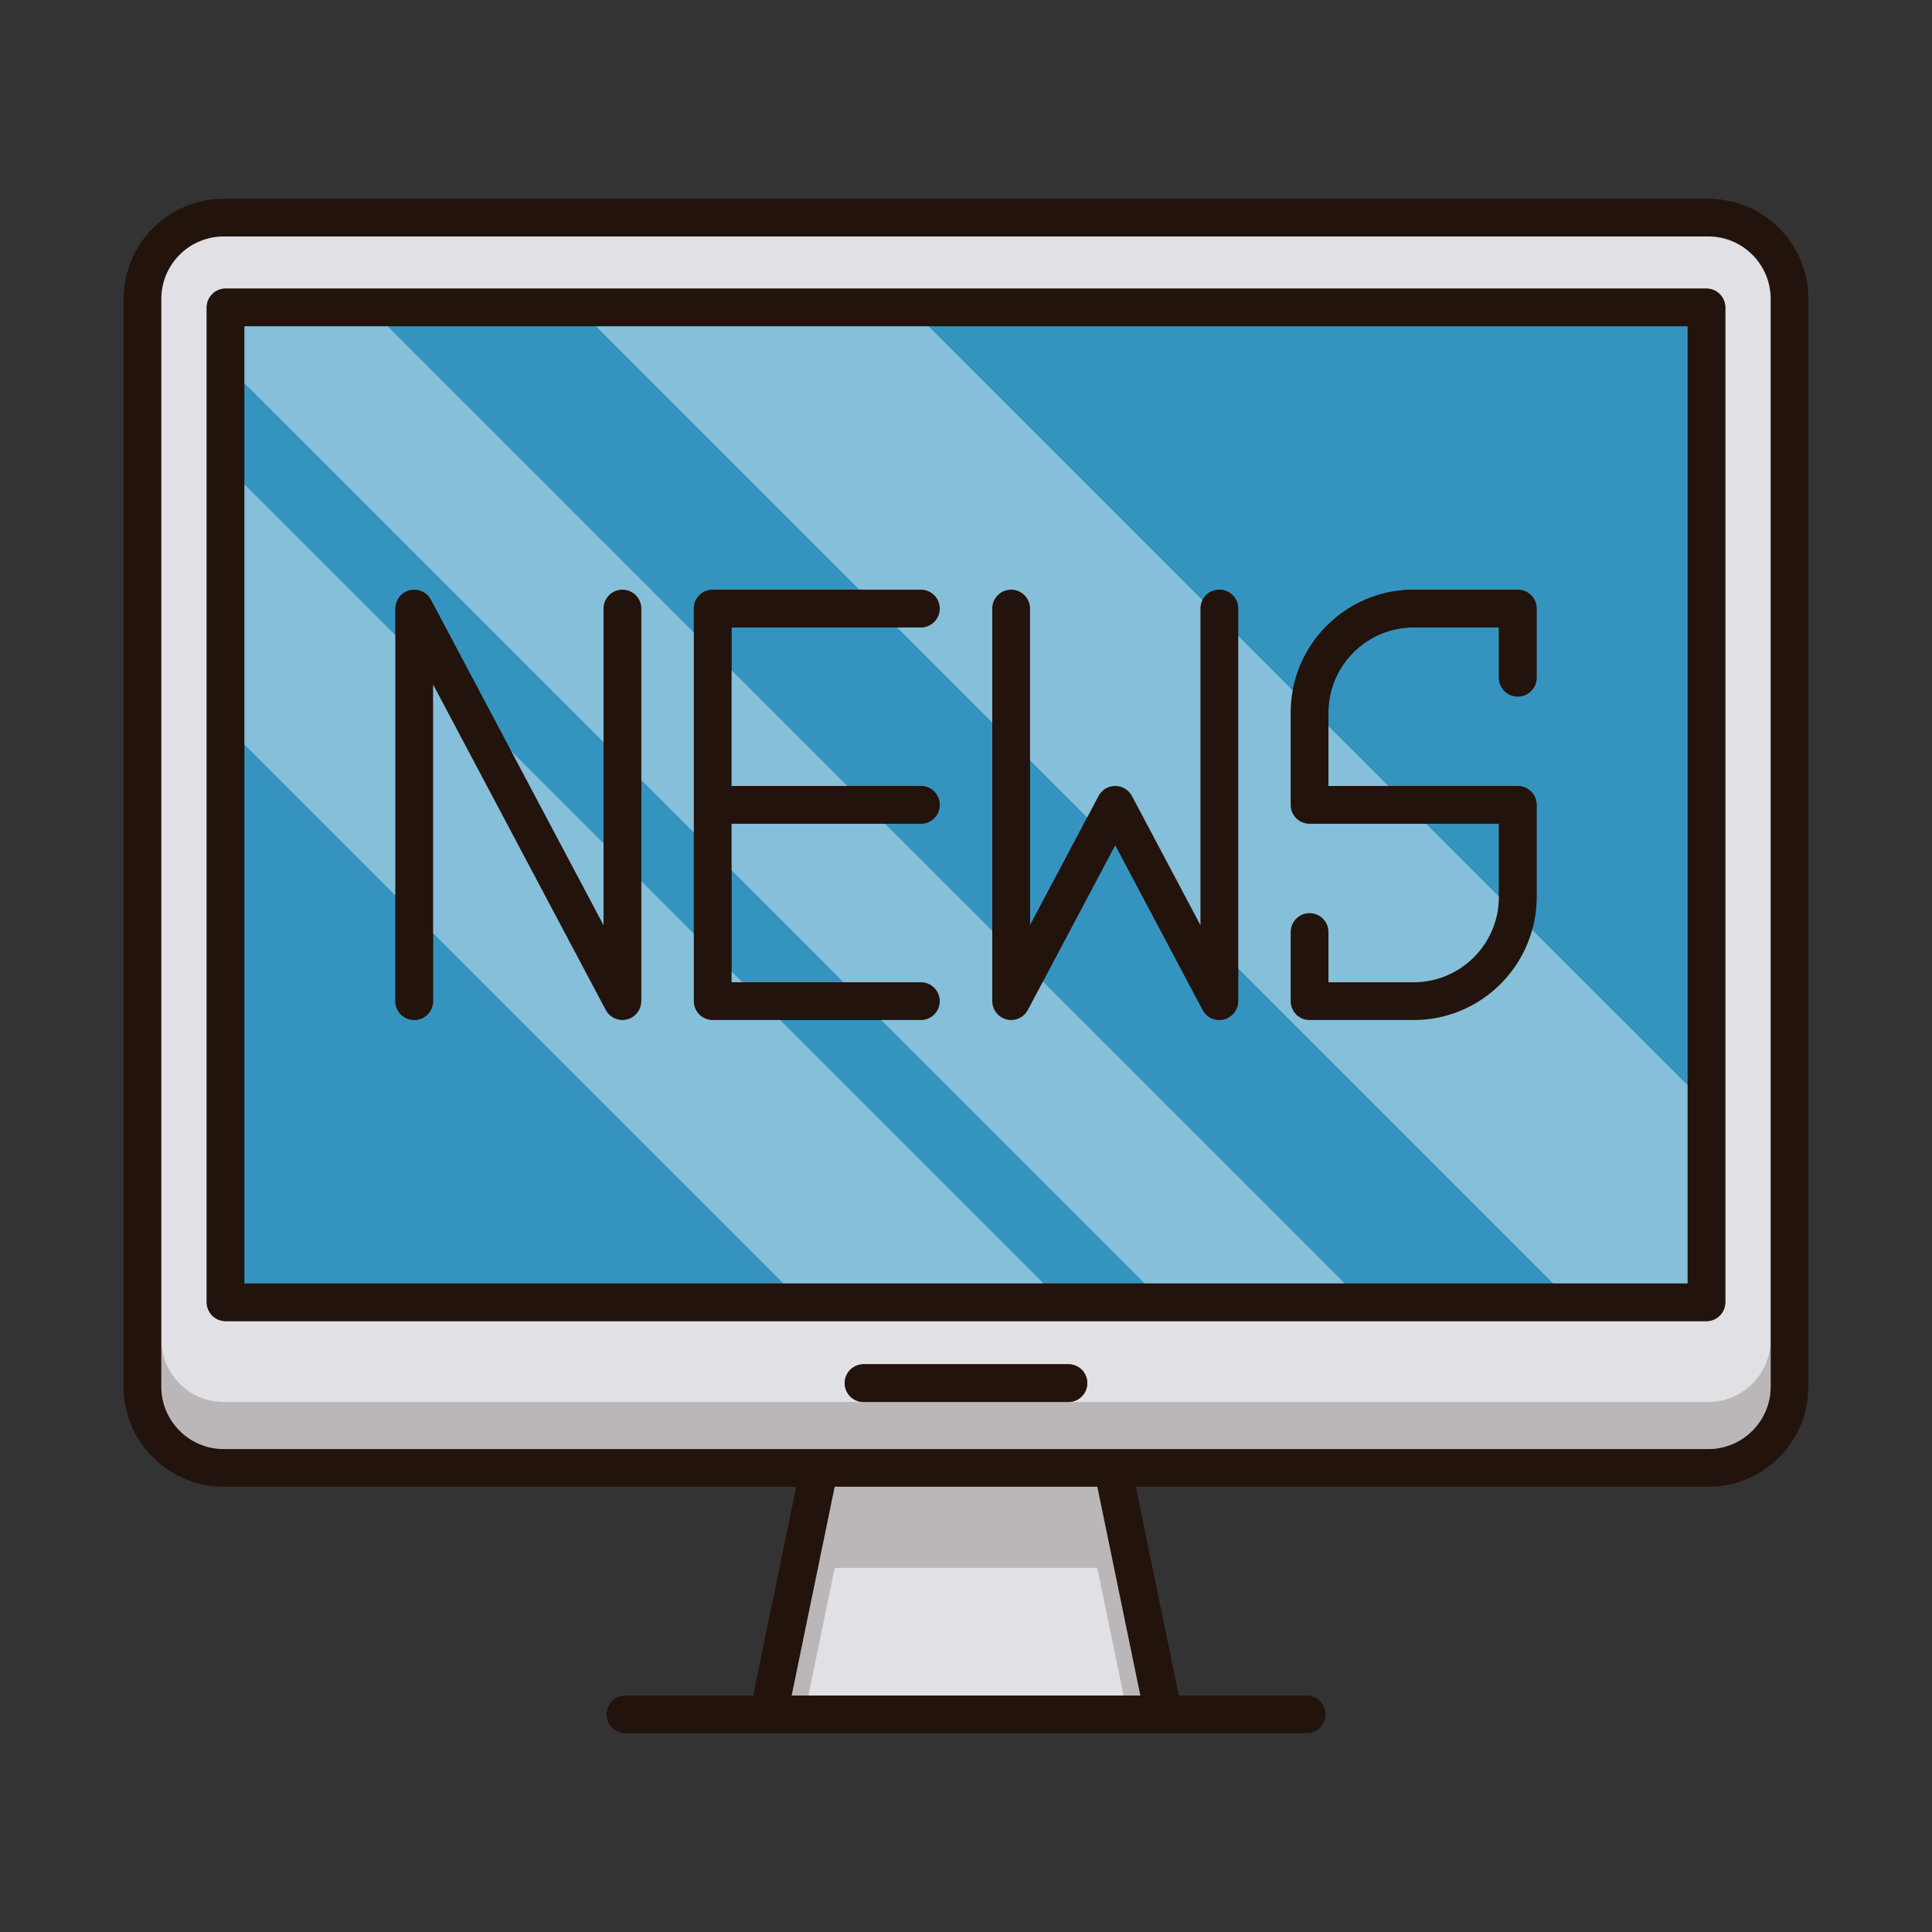 <?xml version="1.0" standalone="no"?><!DOCTYPE svg PUBLIC "-//W3C//DTD SVG 1.1//EN" "http://www.w3.org/Graphics/SVG/1.1/DTD/svg11.dtd"><svg t="1625811806167" class="icon" viewBox="0 0 1024 1024" version="1.1" xmlns="http://www.w3.org/2000/svg" p-id="38897" xmlns:xlink="http://www.w3.org/1999/xlink" width="200" height="200"><rect x="0" y="0" width="1024" height="1024" fill="#333333" stroke="none"/><defs><style type="text/css"></style></defs><path d="M905.44 105.34H118.58c-0.08 0-0.16 0-0.24 0.02-29.14 0.12-52.82 23.86-52.82 53.04v576.56c0 29.26 23.8 53.06 53.06 53.06H422l-22.8 110.64h-67.7c-5.52 0-10 4.46-10 10 0 5.52 4.48 10 10 10h361c5.52 0 10-4.48 10-10 0-5.54-4.48-10-10-10H624.8L602 788.02h303.44c29.24 0 53.04-23.8 53.04-53.06V158.4c0-29.26-23.8-53.06-53.04-53.06zM604.38 898.66h-184.76l22.8-110.64h139.16l22.8 110.64z m334.1-163.7c0 18.22-14.82 33.06-33.04 33.06H118.58c-18.24 0-33.06-14.84-33.06-33.06V158.4c0-18.22 14.82-33.06 33.06-33.06h786.86c18.22 0 33.04 14.84 33.04 33.06v576.56z" fill="#23130D" p-id="38898"></path><path d="M604.38 898.66h-184.76l22.8-110.64h139.16z" fill="#E1E1E5" p-id="38899"></path><path d="M604.38 898.66h-8.86l-13.94-67.64h-139.16l-13.94 67.64h-8.86l22.8-110.64h139.16z" fill="#23130D" opacity=".2" p-id="38900"></path><path d="M905.44 125.34H118.58c-18.24 0-33.06 14.84-33.06 33.06v576.56c0 18.22 14.82 33.06 33.06 33.06h786.86c18.22 0 33.04-14.84 33.04-33.06V158.4c0-18.22-14.82-33.06-33.04-33.06zM566.28 743.08h-108.56c-5.52 0-10-4.46-10-10 0-5.52 4.48-10 10-10h108.56c5.54 0 10 4.48 10 10 0 5.54-4.46 10-10 10z m348.16-52.86c0 5.52-4.48 10-10 10H119.56c-5.52 0-10-4.48-10-10V162.96c0-5.52 4.48-10 10-10h784.88c5.52 0 10 4.48 10 10v527.26z" fill="#E1E1E5" p-id="38901"></path><path d="M905.44 743.08H118.58c-18.24 0-33.06-14.84-33.06-33.06v24.94c0 18.22 14.82 33.06 33.06 33.06h786.86c18.22 0 33.04-14.84 33.04-33.06v-24.94c0 18.22-14.82 33.06-33.04 33.06z" fill="#23130D" opacity=".2" p-id="38902"></path><path d="M904.44 152.96H119.56c-5.52 0-10 4.48-10 10v527.26c0 5.52 4.48 10 10 10h784.88c5.52 0 10-4.48 10-10V162.96c0-5.52-4.48-10-10-10z m-10 527.26H129.56V172.96h764.88v507.26z" fill="#23130D" p-id="38903"></path><path d="M387.74 514.88v5.74h5.74l-5.74-5.74z m0-53.62v59.36h59.34l-59.34-59.36z m0 0v59.36h59.34l-59.34-59.36z m0 0v59.36h59.34l-59.34-59.36z m-47.84-47.84v53.62l27.84 27.84v-53.62l-27.84-27.84z m47.84 47.84v59.36h59.34l-59.34-59.36z m-47.84-47.84v53.62l27.84 27.84v-53.62l-27.84-27.84z m47.84 47.84v59.36h59.34l-59.34-59.36z m-47.84-47.84v53.62l27.84 27.84v-53.62l-27.84-27.84z m206.02-10.48v87.48l30.32-57.16-30.32-30.32z m-158.18-70.38v84.04h100.34c5.52 0 10 4.48 10 10s-4.48 10-10 10h-18.98l56.82 56.82v-110.46l-50.4-50.4h-87.78z m0 128.7v59.36h59.34l-59.34-59.36z m-47.84 5.78l27.84 27.84v-53.62l-27.84-27.84v53.62zM129.56 172.96v507.26h764.88V172.96H129.56z m99.98 357.66c0 5.52-4.46 10-10 10-5.52 0-10-4.48-10-10V322.56c0-0.16 0.06-0.32 0.06-0.48 0.02-0.36 0.06-0.7 0.1-1.06 0.06-0.32 0.12-0.62 0.2-0.94 0.08-0.3 0.18-0.6 0.28-0.9 0.12-0.32 0.24-0.62 0.38-0.92 0.14-0.28 0.28-0.56 0.46-0.84 0.16-0.26 0.32-0.52 0.52-0.78s0.4-0.52 0.62-0.76a10.904 10.904 0 0 1 1.4-1.28c0.3-0.22 0.58-0.42 0.9-0.6 0.14-0.08 0.26-0.18 0.4-0.26 0.12-0.08 0.26-0.1 0.38-0.16 0.32-0.16 0.66-0.28 1-0.4 0.3-0.12 0.6-0.22 0.9-0.28 0.3-0.08 0.62-0.14 0.94-0.18 0.36-0.06 0.7-0.1 1.06-0.12 0.14 0 0.26-0.04 0.4-0.04 0.18 0 0.34 0.04 0.5 0.06 0.36 0.02 0.7 0.04 1.06 0.1 0.32 0.06 0.62 0.12 0.94 0.2 0.3 0.08 0.6 0.16 0.9 0.28 0.32 0.1 0.62 0.24 0.9 0.38 0.3 0.14 0.58 0.28 0.84 0.44 0.28 0.18 0.54 0.34 0.8 0.54 0.26 0.18 0.52 0.4 0.76 0.62a10.904 10.904 0 0 1 1.28 1.4c0.22 0.3 0.4 0.58 0.6 0.9 0.08 0.14 0.18 0.26 0.26 0.4l42.52 80.16 49 92.38v-167.86c0-5.52 4.48-10 10-10s10 4.48 10 10v208.06c0 0.16-0.04 0.32-0.06 0.5-0.02 0.34-0.04 0.7-0.1 1.04-0.06 0.32-0.12 0.64-0.2 0.94a9.502 9.502 0 0 1-0.66 1.82c-0.14 0.28-0.28 0.56-0.44 0.84-0.18 0.26-0.34 0.54-0.54 0.8-0.18 0.26-0.4 0.5-0.62 0.74s-0.44 0.48-0.68 0.68c-0.22 0.22-0.46 0.42-0.72 0.6-0.28 0.22-0.58 0.42-0.9 0.6-0.14 0.08-0.26 0.2-0.4 0.28-0.18 0.1-0.38 0.16-0.56 0.26-0.14 0.04-0.24 0.1-0.38 0.16-0.52 0.22-1.06 0.38-1.62 0.5l-0.3 0.06c-0.6 0.1-1.22 0.18-1.82 0.18a10.53 10.53 0 0 1-2.24-0.28c-0.54-0.12-1.08-0.28-1.6-0.48l-0.12-0.06c-0.5-0.22-0.98-0.48-1.46-0.78-0.12-0.08-0.24-0.18-0.36-0.26-0.4-0.28-0.8-0.6-1.16-0.96-0.06-0.06-0.12-0.1-0.18-0.16-0.4-0.4-0.76-0.84-1.08-1.32-0.1-0.12-0.16-0.26-0.26-0.4-0.12-0.2-0.26-0.4-0.38-0.62l-91.52-172.54v167.86z m148.2 10c-5.52 0-10-4.48-10-10V322.56c0-5.52 4.48-10 10-10h110.34c5.52 0 10 4.48 10 10s-4.48 10-10 10h-100.34v84.04h100.34c5.52 0 10 4.48 10 10s-4.48 10-10 10h-100.34v84.02h100.34c5.52 0 10 4.48 10 10s-4.48 10-10 10h-110.34z m278.54-10c0 0.16-0.04 0.32-0.06 0.48 0 0.36-0.04 0.72-0.1 1.06-0.04 0.32-0.1 0.62-0.18 0.92-0.08 0.32-0.18 0.64-0.3 0.94-0.1 0.3-0.22 0.6-0.36 0.88-0.14 0.3-0.3 0.58-0.48 0.86-0.16 0.28-0.32 0.52-0.5 0.78-0.2 0.26-0.42 0.52-0.64 0.78-0.22 0.22-0.42 0.44-0.66 0.64-0.24 0.24-0.5 0.44-0.76 0.64-0.28 0.2-0.54 0.38-0.84 0.56-0.16 0.1-0.28 0.2-0.44 0.3-0.2 0.1-0.4 0.18-0.6 0.26-0.1 0.06-0.2 0.1-0.3 0.14-0.56 0.24-1.12 0.4-1.68 0.52-0.08 0.02-0.14 0.04-0.22 0.04-0.62 0.12-1.26 0.2-1.88 0.2-0.6 0-1.22-0.08-1.82-0.18-0.12-0.04-0.26-0.06-0.38-0.08a10.06 10.06 0 0 1-3.24-1.36c-0.1-0.08-0.2-0.14-0.3-0.22a8.62 8.62 0 0 1-1.24-1.02c-0.04-0.04-0.08-0.06-0.12-0.1-0.4-0.42-0.78-0.86-1.1-1.36-0.08-0.1-0.16-0.22-0.24-0.34-0.12-0.22-0.28-0.42-0.4-0.66l-46.1-86.94-0.24-0.44-0.08 0.14-38.28 72.18-7.98 15.06c-0.12 0.24-0.28 0.44-0.4 0.66-0.08 0.12-0.16 0.24-0.24 0.34-0.32 0.5-0.7 0.94-1.1 1.36-0.04 0.04-0.08 0.06-0.12 0.1-0.38 0.38-0.8 0.72-1.22 1.02-0.12 0.08-0.22 0.14-0.32 0.22-1 0.64-2.1 1.1-3.24 1.36-0.12 0.02-0.26 0.04-0.38 0.08-0.6 0.1-1.22 0.18-1.82 0.18-0.64 0-1.26-0.08-1.88-0.2-0.08 0-0.14-0.02-0.22-0.04-0.56-0.12-1.12-0.28-1.68-0.52-0.1-0.04-0.2-0.08-0.3-0.14-0.2-0.08-0.4-0.16-0.6-0.26-0.16-0.1-0.28-0.2-0.44-0.3-0.3-0.18-0.58-0.36-0.84-0.56-0.28-0.2-0.52-0.4-0.76-0.64-0.24-0.2-0.44-0.42-0.66-0.64-0.22-0.26-0.44-0.52-0.64-0.78-0.18-0.26-0.36-0.5-0.52-0.78s-0.32-0.56-0.46-0.86c-0.14-0.28-0.26-0.58-0.36-0.88-0.12-0.3-0.22-0.62-0.3-0.94-0.08-0.3-0.14-0.6-0.18-0.92a9.04 9.04 0 0 1-0.12-1.06c0-0.16-0.04-0.32-0.04-0.48V322.56c0-5.52 4.48-10 10-10s10 4.48 10 10v167.86l30.32-57.16 6.02-11.36c0.32-0.6 0.68-1.14 1.12-1.66 0.22-0.28 0.48-0.5 0.74-0.76 0.22-0.2 0.4-0.44 0.64-0.62 1.02-0.86 2.22-1.48 3.48-1.86 0.26-0.08 0.54-0.1 0.8-0.16 0.36-0.08 0.72-0.18 1.1-0.2 0.3-0.04 0.6-0.02 0.92-0.02 0.34 0 0.68-0.02 1.02 0.02 0.32 0.02 0.64 0.12 0.96 0.18 0.32 0.06 0.62 0.1 0.94 0.18 0.6 0.18 1.16 0.42 1.72 0.72 0.02 0 0.06 0.02 0.08 0.02 0.6 0.32 1.14 0.68 1.66 1.12 0.24 0.18 0.44 0.42 0.64 0.62 0.26 0.26 0.52 0.48 0.74 0.76 0.44 0.52 0.8 1.06 1.12 1.66l36.34 68.52v-167.86a10.004 10.004 0 0 1 10-10c5.52 0 10 4.48 10 10v208.06z m93 10h-55.18c-5.52 0-10-4.48-10-10V494c0-5.52 4.48-10 10-10s10 4.48 10 10v26.62h45.18c24.9 0 45.16-20.26 45.16-45.18V436.6h-100.34c-5.52 0-10-4.48-10-10v-48.86c0-4.02 0.36-7.96 1.06-11.78 5.56-30.34 32.2-53.4 64.12-53.4h55.16c5.54 0 10 4.48 10 10v36.62c0 5.52-4.46 10-10 10-5.52 0-10-4.48-10-10v-26.62h-45.16c-24.92 0-45.18 20.28-45.18 45.18v38.86h100.34c5.54 0 10 4.48 10 10v48.84c0 6.02-0.82 11.88-2.38 17.42-7.62 27.52-32.88 47.76-62.78 47.76z m-409.38-127.2v53.62l27.84 27.84v-53.62l-27.84-27.84z m47.84 47.84v59.36h59.34l-59.34-59.36z m87.78-128.7h-87.78v84.04h100.34c5.52 0 10 4.48 10 10s-4.48 10-10 10h-18.98l56.82 56.82v-110.46l-50.4-50.4z m70.4 70.38v87.48l30.32-57.16-30.32-30.32z m-206.02 10.48v53.62l27.84 27.84v-53.62l-27.84-27.84z m47.84 47.84v59.36h59.34l-59.34-59.36z m-47.84-47.84v53.62l27.84 27.84v-53.62l-27.84-27.84z m47.84 47.84v59.36h59.34l-59.34-59.36z m-47.84-47.84v53.62l27.84 27.84v-53.62l-27.84-27.84z m47.84 47.84v59.36h59.34l-59.34-59.36z m0 0v59.36h59.34l-59.34-59.36z m0 0v59.36h59.34l-59.34-59.36z" fill="#3594BF" p-id="38904"></path><path d="M576.28 733.08c0 5.54-4.46 10-10 10h-108.56c-5.52 0-10-4.46-10-10 0-5.52 4.48-10 10-10h108.56c5.54 0 10 4.48 10 10zM339.9 322.56v208.06c0 0.16-0.04 0.32-0.06 0.5-0.02 0.34-0.04 0.7-0.1 1.04-0.06 0.32-0.12 0.64-0.2 0.94a9.502 9.502 0 0 1-0.66 1.82c-0.14 0.28-0.28 0.56-0.44 0.84-0.18 0.26-0.34 0.54-0.54 0.8-0.18 0.26-0.4 0.5-0.62 0.74s-0.44 0.48-0.68 0.68c-0.22 0.22-0.46 0.42-0.72 0.6-0.28 0.22-0.58 0.42-0.9 0.6-0.14 0.08-0.26 0.2-0.4 0.28-0.18 0.1-0.38 0.16-0.56 0.26-0.14 0.04-0.24 0.1-0.38 0.16-0.52 0.22-1.06 0.38-1.62 0.5l-0.3 0.06c-0.6 0.1-1.22 0.18-1.82 0.18a10.53 10.53 0 0 1-2.24-0.28c-0.54-0.12-1.08-0.28-1.6-0.48l-0.12-0.06c-0.5-0.22-0.98-0.48-1.46-0.78-0.12-0.08-0.24-0.18-0.36-0.26-0.4-0.28-0.8-0.6-1.16-0.96-0.06-0.06-0.12-0.1-0.18-0.16-0.4-0.4-0.76-0.84-1.08-1.32-0.1-0.12-0.16-0.26-0.26-0.4-0.12-0.2-0.26-0.4-0.38-0.62l-91.52-172.54v167.86c0 5.52-4.46 10-10 10-5.52 0-10-4.48-10-10V322.56c0-0.16 0.06-0.32 0.06-0.48 0.02-0.36 0.06-0.7 0.1-1.06 0.06-0.32 0.12-0.62 0.2-0.94 0.08-0.3 0.18-0.6 0.28-0.9 0.12-0.32 0.24-0.62 0.38-0.92 0.14-0.28 0.28-0.56 0.46-0.84 0.16-0.26 0.32-0.52 0.52-0.78s0.4-0.52 0.62-0.76a10.904 10.904 0 0 1 1.4-1.28c0.3-0.22 0.58-0.42 0.9-0.6 0.14-0.08 0.26-0.18 0.4-0.26 0.12-0.08 0.26-0.1 0.38-0.16 0.32-0.16 0.66-0.28 1-0.4 0.3-0.12 0.6-0.22 0.9-0.28 0.3-0.08 0.62-0.14 0.94-0.18 0.36-0.06 0.7-0.1 1.06-0.12 0.14 0 0.26-0.04 0.4-0.04 0.18 0 0.34 0.04 0.5 0.06 0.36 0.02 0.7 0.04 1.06 0.1 0.32 0.06 0.62 0.12 0.94 0.2 0.3 0.08 0.6 0.16 0.9 0.28 0.32 0.1 0.62 0.24 0.9 0.38 0.3 0.14 0.58 0.28 0.84 0.44 0.28 0.18 0.54 0.34 0.8 0.54 0.26 0.18 0.52 0.4 0.76 0.62a10.904 10.904 0 0 1 1.28 1.4c0.22 0.3 0.4 0.58 0.6 0.9 0.08 0.14 0.18 0.26 0.26 0.4l91.52 172.54v-167.86c0-5.52 4.48-10 10-10s10 4.48 10 10zM656.28 322.56v208.06c0 0.16-0.04 0.32-0.06 0.48 0 0.36-0.04 0.72-0.1 1.06-0.04 0.32-0.1 0.62-0.18 0.92-0.08 0.32-0.18 0.64-0.3 0.94-0.1 0.3-0.22 0.6-0.36 0.88-0.14 0.3-0.3 0.58-0.48 0.86-0.16 0.28-0.32 0.52-0.5 0.78-0.2 0.26-0.42 0.52-0.64 0.78-0.22 0.22-0.42 0.44-0.66 0.64-0.24 0.24-0.5 0.44-0.76 0.64-0.28 0.2-0.54 0.38-0.84 0.56-0.16 0.1-0.28 0.2-0.44 0.3-0.2 0.1-0.4 0.18-0.6 0.26-0.1 0.06-0.2 0.1-0.3 0.14-0.56 0.24-1.12 0.4-1.68 0.52-0.08 0.02-0.14 0.04-0.22 0.04-0.62 0.12-1.26 0.2-1.88 0.2-0.6 0-1.22-0.08-1.82-0.18-0.12-0.04-0.26-0.06-0.38-0.08a10.06 10.06 0 0 1-3.24-1.36c-0.1-0.08-0.2-0.14-0.3-0.22a8.62 8.62 0 0 1-1.24-1.02c-0.04-0.04-0.08-0.06-0.12-0.1-0.4-0.42-0.78-0.86-1.1-1.36-0.08-0.1-0.16-0.22-0.24-0.34-0.12-0.22-0.28-0.42-0.4-0.66l-46.34-87.38-46.34 87.38c-0.12 0.24-0.28 0.44-0.4 0.66-0.08 0.12-0.16 0.24-0.24 0.34-0.32 0.5-0.7 0.94-1.1 1.36-0.04 0.04-0.08 0.06-0.12 0.1-0.38 0.38-0.8 0.72-1.22 1.02-0.12 0.08-0.22 0.14-0.32 0.22-1 0.64-2.1 1.1-3.24 1.36-0.12 0.02-0.26 0.04-0.38 0.08-0.6 0.1-1.22 0.18-1.82 0.18-0.64 0-1.26-0.08-1.88-0.2-0.08 0-0.14-0.02-0.22-0.04-0.56-0.12-1.12-0.28-1.68-0.52-0.1-0.04-0.2-0.08-0.3-0.14-0.2-0.08-0.4-0.16-0.6-0.26-0.16-0.1-0.28-0.2-0.44-0.3-0.3-0.18-0.58-0.36-0.84-0.56-0.28-0.2-0.52-0.4-0.76-0.64-0.24-0.2-0.44-0.42-0.66-0.64-0.22-0.26-0.44-0.52-0.64-0.78-0.18-0.26-0.36-0.5-0.52-0.78s-0.32-0.56-0.46-0.86c-0.14-0.28-0.26-0.58-0.36-0.88-0.12-0.3-0.22-0.62-0.3-0.94-0.08-0.3-0.14-0.6-0.18-0.92a9.04 9.04 0 0 1-0.12-1.06c0-0.16-0.04-0.32-0.04-0.48V322.56c0-5.52 4.48-10 10-10s10 4.48 10 10v167.86l36.34-68.52c0.32-0.6 0.68-1.14 1.12-1.66 0.22-0.28 0.48-0.5 0.74-0.76 0.22-0.2 0.4-0.44 0.64-0.62 1.02-0.86 2.22-1.48 3.48-1.86 0.26-0.08 0.54-0.1 0.8-0.16 0.36-0.08 0.72-0.18 1.1-0.2 0.3-0.04 0.6-0.02 0.92-0.02 0.34 0 0.68-0.02 1.02 0.02 0.32 0.02 0.64 0.12 0.96 0.18 0.32 0.06 0.62 0.1 0.94 0.18 0.6 0.18 1.16 0.42 1.72 0.72 0.02 0 0.06 0.02 0.08 0.02 0.6 0.32 1.14 0.68 1.66 1.12 0.24 0.18 0.44 0.42 0.64 0.62 0.26 0.26 0.52 0.48 0.74 0.76 0.44 0.52 0.8 1.06 1.12 1.66l36.34 68.52v-167.86c0-5.52 4.48-10 10-10s10 4.48 10 10zM387.74 436.6v84.02h100.34c5.52 0 10 4.48 10 10s-4.48 10-10 10h-110.34c-5.52 0-10-4.48-10-10V322.56c0-5.52 4.48-10 10-10h110.34c5.52 0 10 4.48 10 10s-4.48 10-10 10h-100.34v84.04h100.34c5.52 0 10 4.48 10 10s-4.48 10-10 10h-100.34zM794.44 359.18v-26.62h-45.16c-24.92 0-45.18 20.28-45.18 45.18v38.86h100.34c5.54 0 10 4.48 10 10v48.84c0 35.94-29.22 65.18-65.16 65.18h-55.18c-5.52 0-10-4.48-10-10V494c0-5.52 4.48-10 10-10s10 4.48 10 10v26.62h45.18c24.9 0 45.16-20.26 45.16-45.18V436.6h-100.34c-5.52 0-10-4.48-10-10v-48.86c0-35.94 29.24-65.18 65.18-65.18h55.16c5.54 0 10 4.48 10 10v36.62c0 5.52-4.46 10-10 10-5.52 0-10-4.48-10-10z" fill="#23130D" p-id="38905"></path><path d="M129.56 256.7l79.98 79.98v137.94l-79.98-79.98zM319.9 490.42l-49-92.38 49 49zM393.48 520.62h-5.74v-5.74z" fill="#FFFFFF" opacity=".4" p-id="38906"></path><path d="M553.08 680.22h-137.92l-185.62-185.6v-131.86l91.52 172.54c0.12 0.22 0.26 0.42 0.38 0.62 0.1 0.14 0.16 0.28 0.26 0.4 0.32 0.48 0.68 0.92 1.08 1.32 0.06 0.06 0.12 0.1 0.18 0.16 0.36 0.36 0.76 0.68 1.16 0.96 0.12 0.08 0.24 0.18 0.36 0.26 0.48 0.3 0.96 0.56 1.46 0.78l0.12 0.06c0.52 0.2 1.06 0.36 1.6 0.48a10.53 10.53 0 0 0 2.24 0.28c0.6 0 1.22-0.08 1.82-0.18l0.3-0.06c0.56-0.12 1.1-0.28 1.62-0.5 0.14-0.06 0.24-0.12 0.38-0.16 0.18-0.1 0.38-0.16 0.56-0.26 0.14-0.08 0.26-0.2 0.4-0.28 0.32-0.18 0.62-0.38 0.9-0.6 0.26-0.18 0.5-0.38 0.72-0.6 0.24-0.2 0.46-0.44 0.68-0.68s0.44-0.48 0.62-0.74c0.2-0.26 0.36-0.54 0.54-0.8 0.16-0.28 0.3-0.56 0.44-0.84a9.502 9.502 0 0 0 0.66-1.82c0.08-0.3 0.14-0.62 0.2-0.94 0.06-0.34 0.08-0.7 0.1-1.04 0.02-0.18 0.06-0.34 0.06-0.5v-63.58l27.84 27.84v35.74c0 5.52 4.48 10 10 10h35.74l139.6 139.6zM205.46 172.96l162.28 162.28v106.02l-27.84-27.84v-90.86c0-5.52-4.48-10-10-10s-10 4.48-10 10v70.86l-190.34-190.34V172.96h75.9zM449.1 416.6h-61.36v-61.36zM712.72 680.22h-106.04l-139.6-139.6h21c5.52 0 10-4.48 10-10s-4.48-10-10-10h-41l-59.34-59.36V436.6h81.36l56.82 56.82v37.2c0 0.16 0.04 0.32 0.04 0.48 0.02 0.36 0.06 0.72 0.12 1.06 0.04 0.32 0.1 0.62 0.18 0.92 0.08 0.32 0.18 0.64 0.3 0.94 0.1 0.3 0.22 0.6 0.36 0.88 0.14 0.3 0.3 0.58 0.46 0.86s0.34 0.52 0.52 0.78c0.2 0.26 0.42 0.52 0.64 0.78 0.22 0.22 0.42 0.44 0.66 0.64 0.24 0.24 0.48 0.44 0.76 0.64 0.26 0.2 0.54 0.38 0.84 0.56 0.16 0.1 0.28 0.2 0.44 0.3 0.2 0.1 0.4 0.18 0.6 0.26 0.1 0.06 0.2 0.1 0.3 0.14 0.56 0.24 1.12 0.4 1.68 0.52 0.08 0.02 0.14 0.04 0.22 0.04 0.62 0.12 1.24 0.2 1.88 0.2 0.6 0 1.22-0.08 1.82-0.18 0.12-0.04 0.26-0.06 0.38-0.08 1.14-0.26 2.24-0.72 3.24-1.36 0.1-0.08 0.2-0.14 0.32-0.22 0.42-0.3 0.84-0.64 1.22-1.02 0.04-0.04 0.08-0.06 0.12-0.1 0.4-0.42 0.78-0.86 1.1-1.36 0.08-0.1 0.16-0.22 0.24-0.34 0.12-0.22 0.28-0.42 0.4-0.66l7.98-15.06 159.98 159.98zM591.1 447.92l0.24 0.44-0.32-0.3zM492.16 172.96l145.16 145.16c-0.66 1.34-1.04 2.84-1.04 4.44v167.86l-36.34-68.52c-0.32-0.6-0.68-1.14-1.12-1.66-0.22-0.28-0.48-0.5-0.74-0.76-0.2-0.2-0.4-0.44-0.64-0.62-0.52-0.44-1.06-0.8-1.66-1.12-0.02 0-0.06-0.02-0.08-0.02-0.56-0.3-1.12-0.54-1.72-0.72-0.32-0.08-0.62-0.12-0.94-0.18-0.32-0.06-0.64-0.16-0.96-0.18-0.34-0.04-0.68-0.02-1.02-0.02-0.32 0-0.62-0.02-0.92 0.02-0.38 0.02-0.74 0.12-1.1 0.2-0.26 0.06-0.54 0.08-0.8 0.16-1.26 0.38-2.46 1-3.48 1.86-0.24 0.18-0.42 0.42-0.64 0.62-0.26 0.26-0.52 0.48-0.74 0.76-0.44 0.52-0.8 1.06-1.12 1.66l-6.02 11.36-30.32-30.32v-80.38c0-5.52-4.48-10-10-10s-10 4.48-10 10v60.4l-50.4-50.4h12.56c5.52 0 10-4.48 10-10s-4.48-10-10-10h-32.56l-139.6-139.6h176.24zM735.82 416.6h-31.72v-31.72z" fill="#FFFFFF" opacity=".4" p-id="38907"></path><path d="M894.44 575.22v105H823.2l-166.92-166.92v-176.24l28.88 28.9c-0.7 3.82-1.06 7.76-1.06 11.78v48.86c0 5.52 4.48 10 10 10h61.72l38.62 38.62v0.22c0 24.92-20.26 45.18-45.16 45.18h-45.18V494c0-5.52-4.48-10-10-10s-10 4.48-10 10v36.62c0 5.52 4.48 10 10 10h55.18c29.9 0 55.16-20.24 62.78-47.76l82.38 82.36z" fill="#FFFFFF" opacity=".4" p-id="38908"></path></svg>